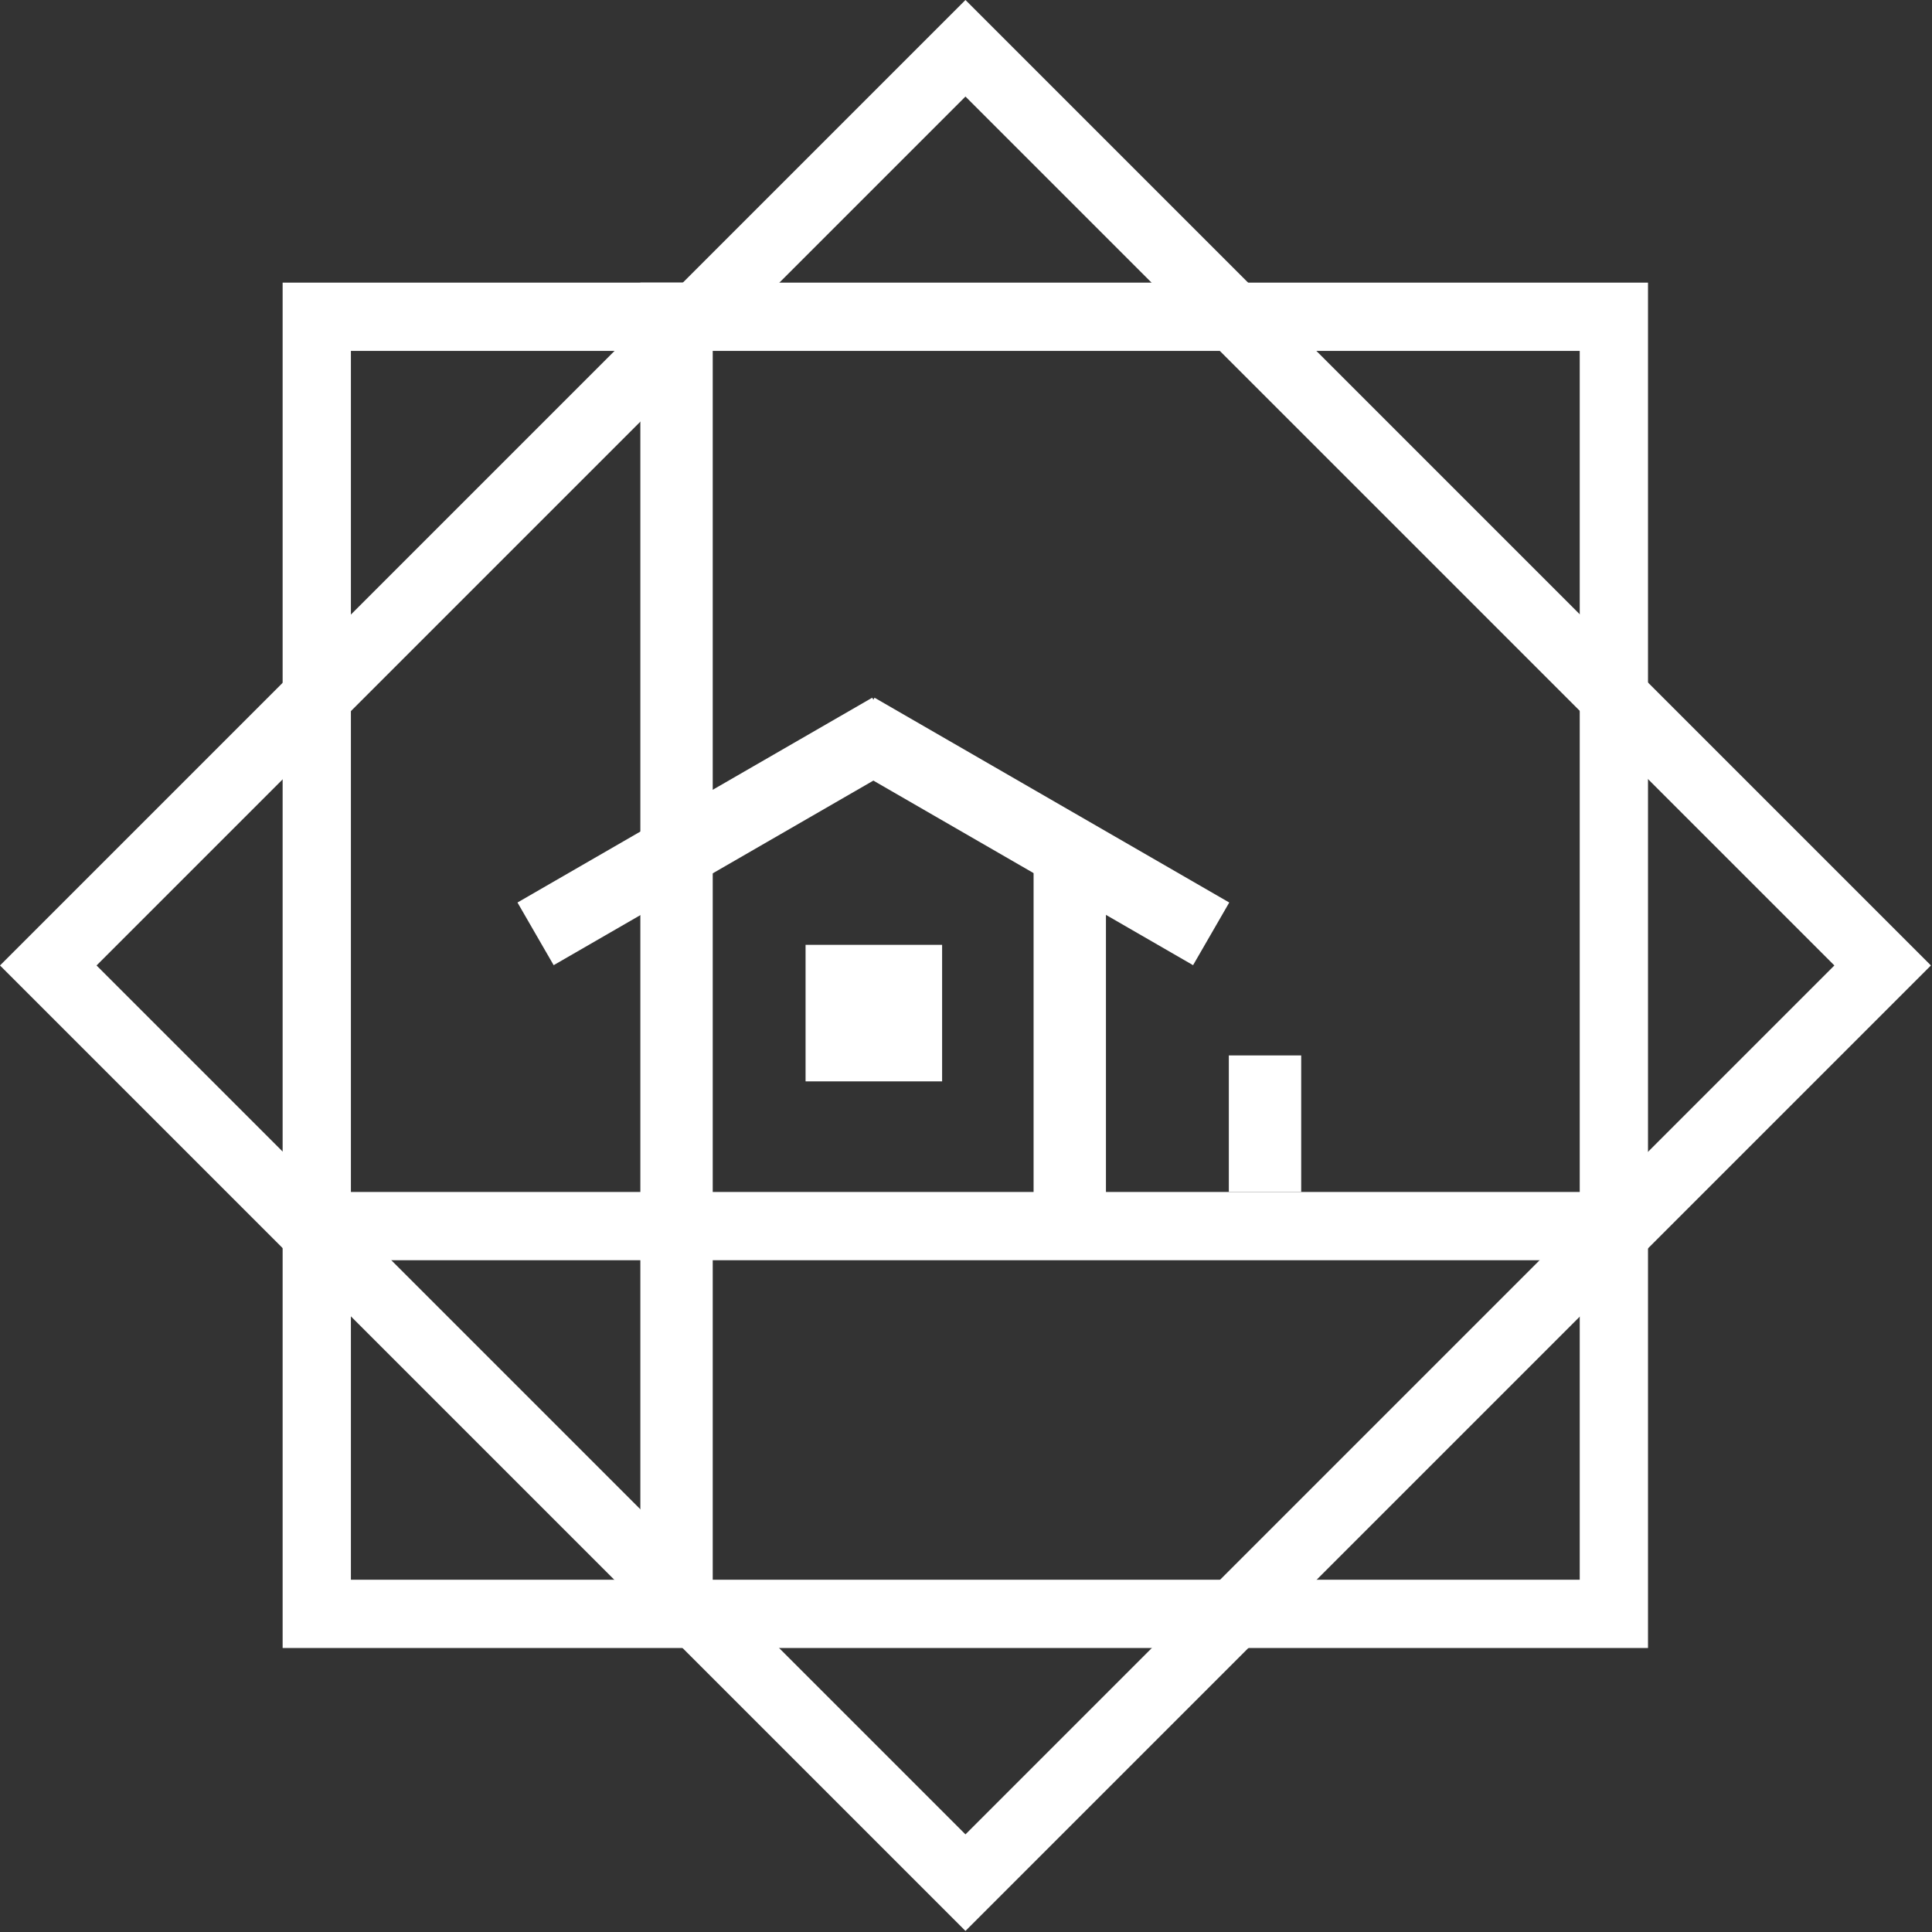 <svg width="1415" height="1415" viewBox="0 0 1415 1415" fill="none" xmlns="http://www.w3.org/2000/svg">
<rect x="0" y="0" width="1415" height="1415" fill="#333333" stroke="none"/>
<rect x="469" y="207" width="53" height="970" fill="white"/>
<rect x="757" y="628" width="53" height="270" fill="white"/>
<rect x="900" y="773" width="53" height="100" fill="white"/>
<rect x="1201.5" y="873.5" width="49" height="949" transform="rotate(90 1201.5 873.5)" fill="white" stroke="white"/>
<rect x="614" y="556.899" width="53" height="300" transform="rotate(-60 614 556.899)" fill="white"/>
<rect x="638.808" y="511" width="53" height="300" transform="rotate(60 638.808 511)" fill="white"/>
<rect x="590" y="692" width="100" height="100" fill="white"/>
<rect x="35.355" y="707.107" width="950" height="950" transform="rotate(-45 35.355 707.107)" stroke="white" stroke-width="50"/>
<rect x="232" y="232" width="950" height="950" stroke="white" stroke-width="50"/>
</svg>
